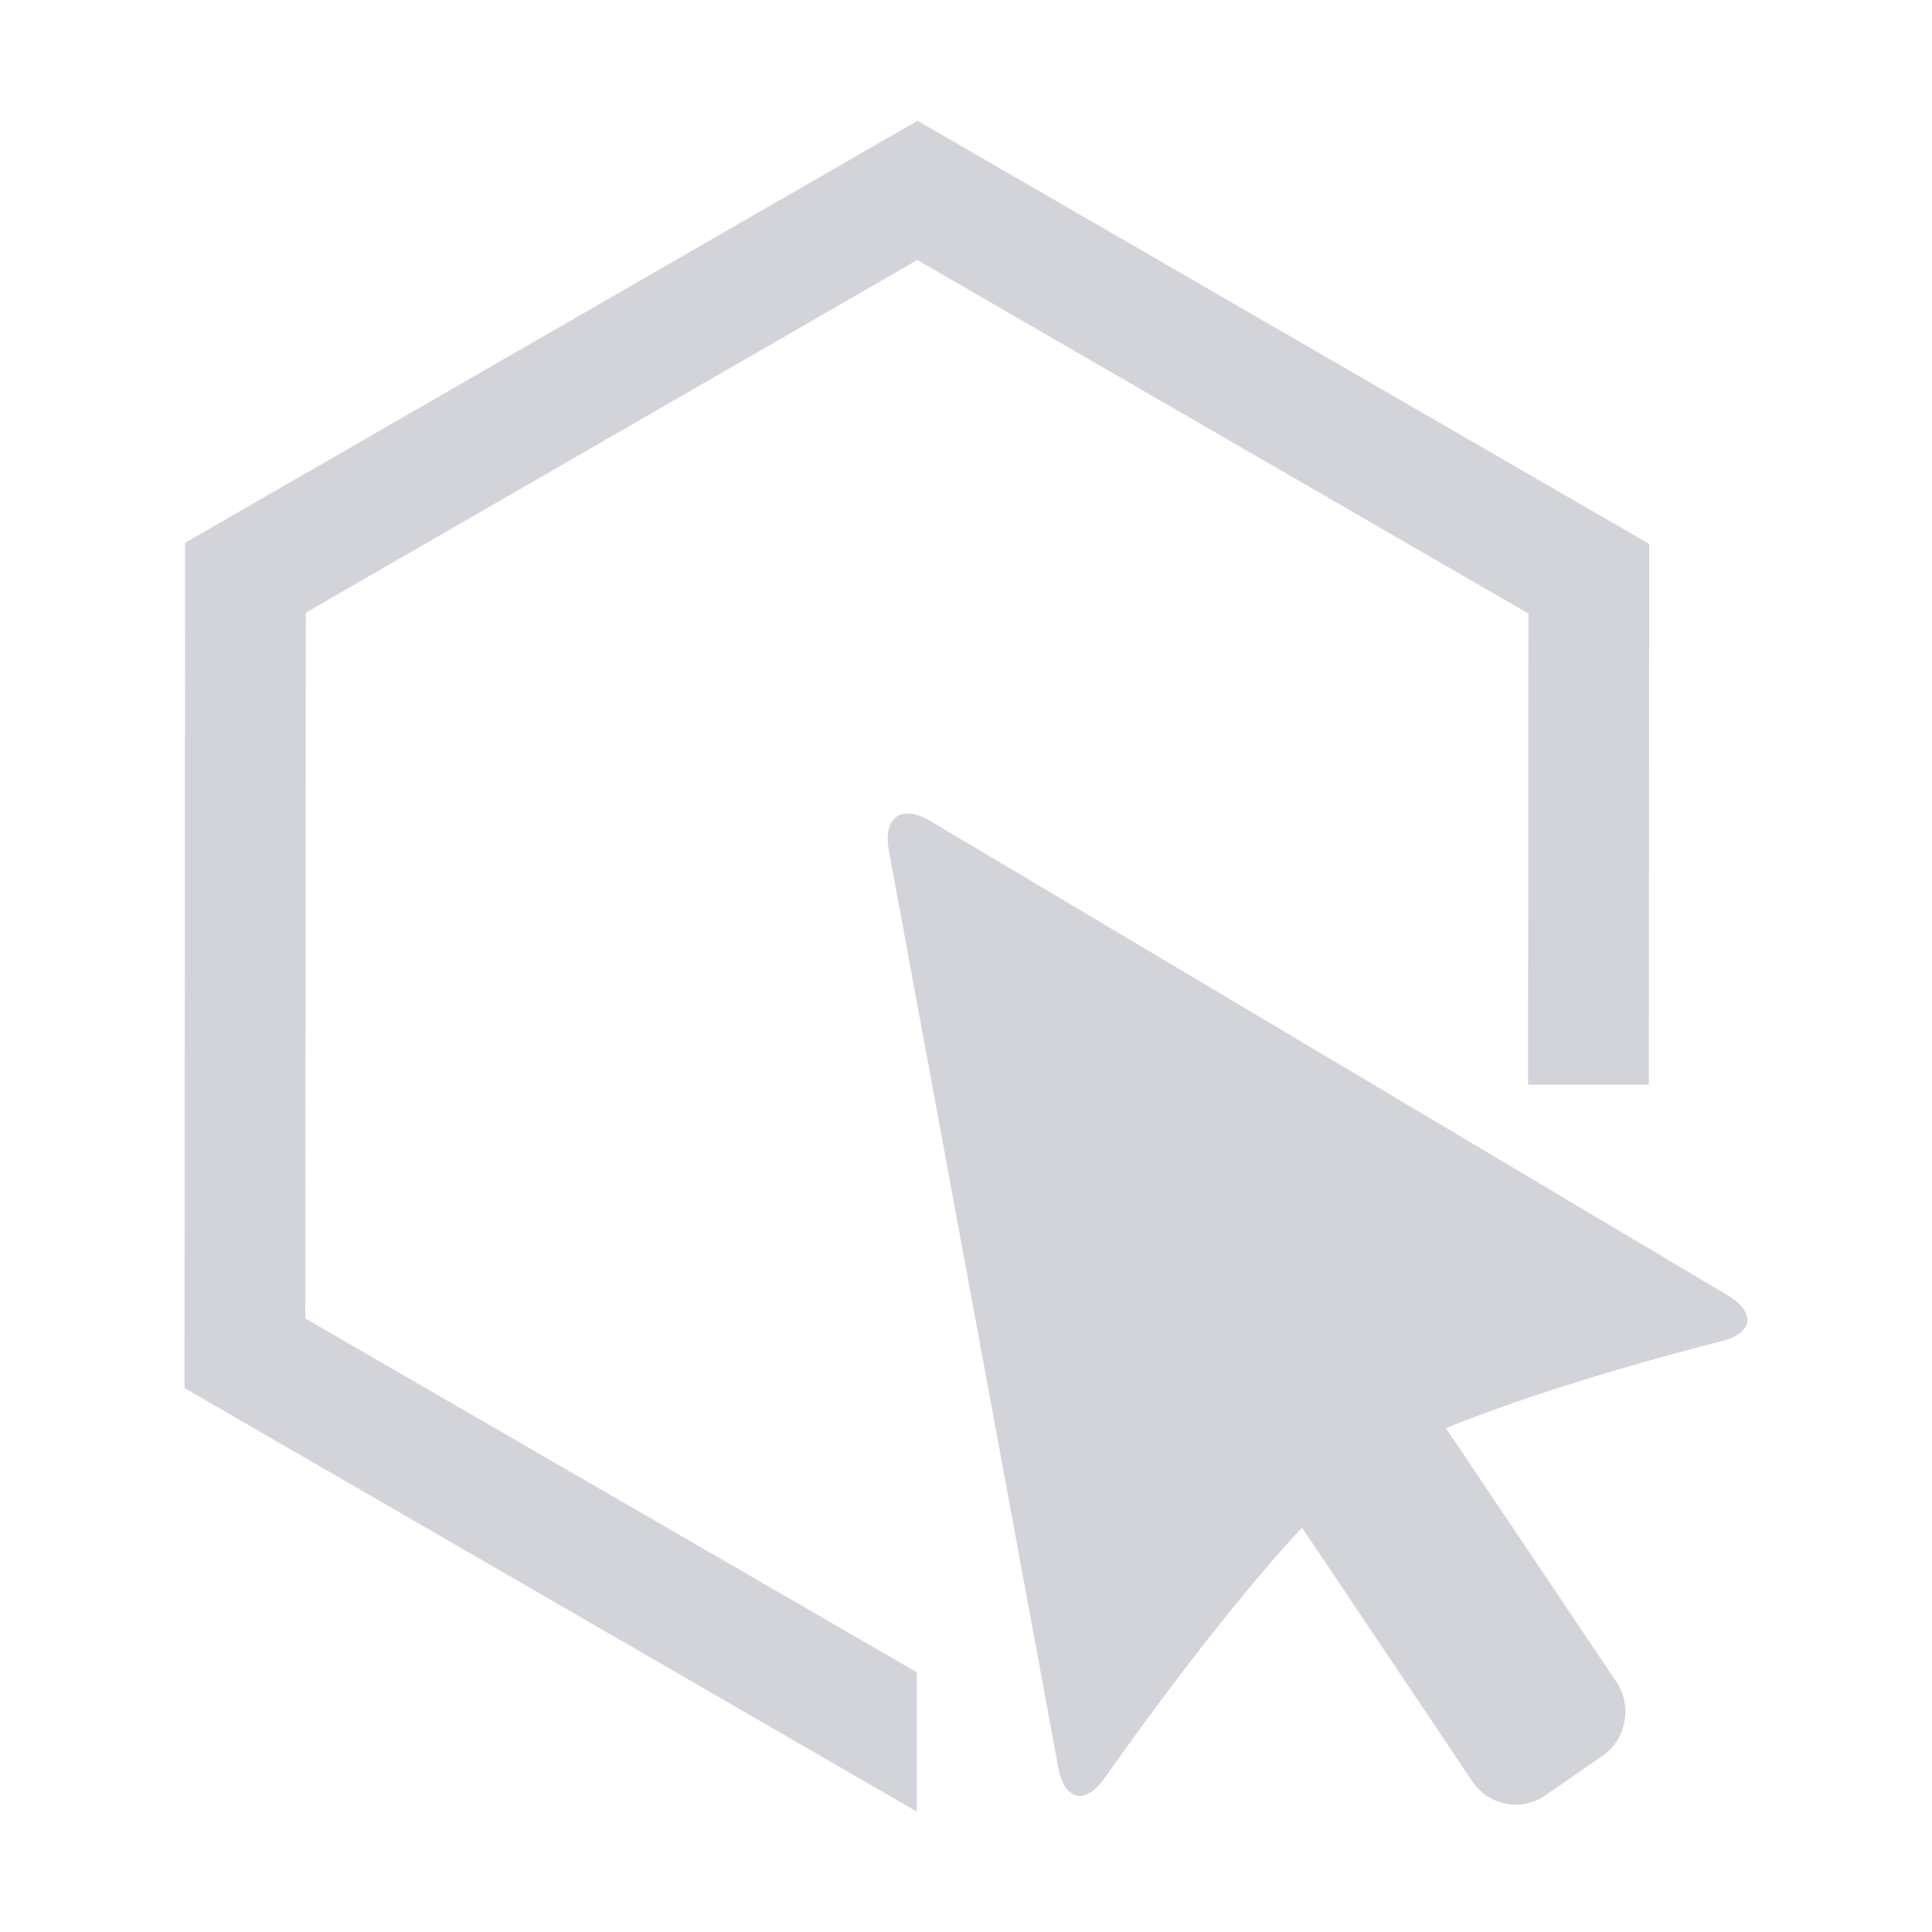 <?xml version="1.0" standalone="no"?><!DOCTYPE svg PUBLIC "-//W3C//DTD SVG 1.1//EN" "http://www.w3.org/Graphics/SVG/1.1/DTD/svg11.dtd"><svg t="1525082311513" class="icon" style="" viewBox="0 0 1024 1024" version="1.1" xmlns="http://www.w3.org/2000/svg" p-id="38118" xmlns:xlink="http://www.w3.org/1999/xlink" width="32" height="32"><defs><style type="text/css"></style></defs><path d="M915.6 686.5L493.2 435.2c-15.4-9.2-25.3-2.2-22.1 15.6l89.8 486c3.3 17.7 14.4 20.2 24.7 5.4 0 0 57.4-82.3 104.5-132.5l90.3 134.5c8.6 12.8 26 16.2 38.7 7.4l30.3-21c12.6-8.7 15.9-26.4 7.3-39.2L766.4 757c60.4-24.9 145.6-46 145.6-46 17.4-4.3 19-15.3 3.6-24.5z" fill="#d3d4da" p-id="38119"></path><path d="M485.9 886l-0.2 0.2-323.9-187.4 0.3-374.1 324.1-186.9 323.9 187.4-0.2 249.7h64l0.2-286.6L486.3 64 98.1 287.7l-0.3 448L485.6 960l0.3-0.2V886z" fill="#d3d4da" p-id="38120"></path></svg>